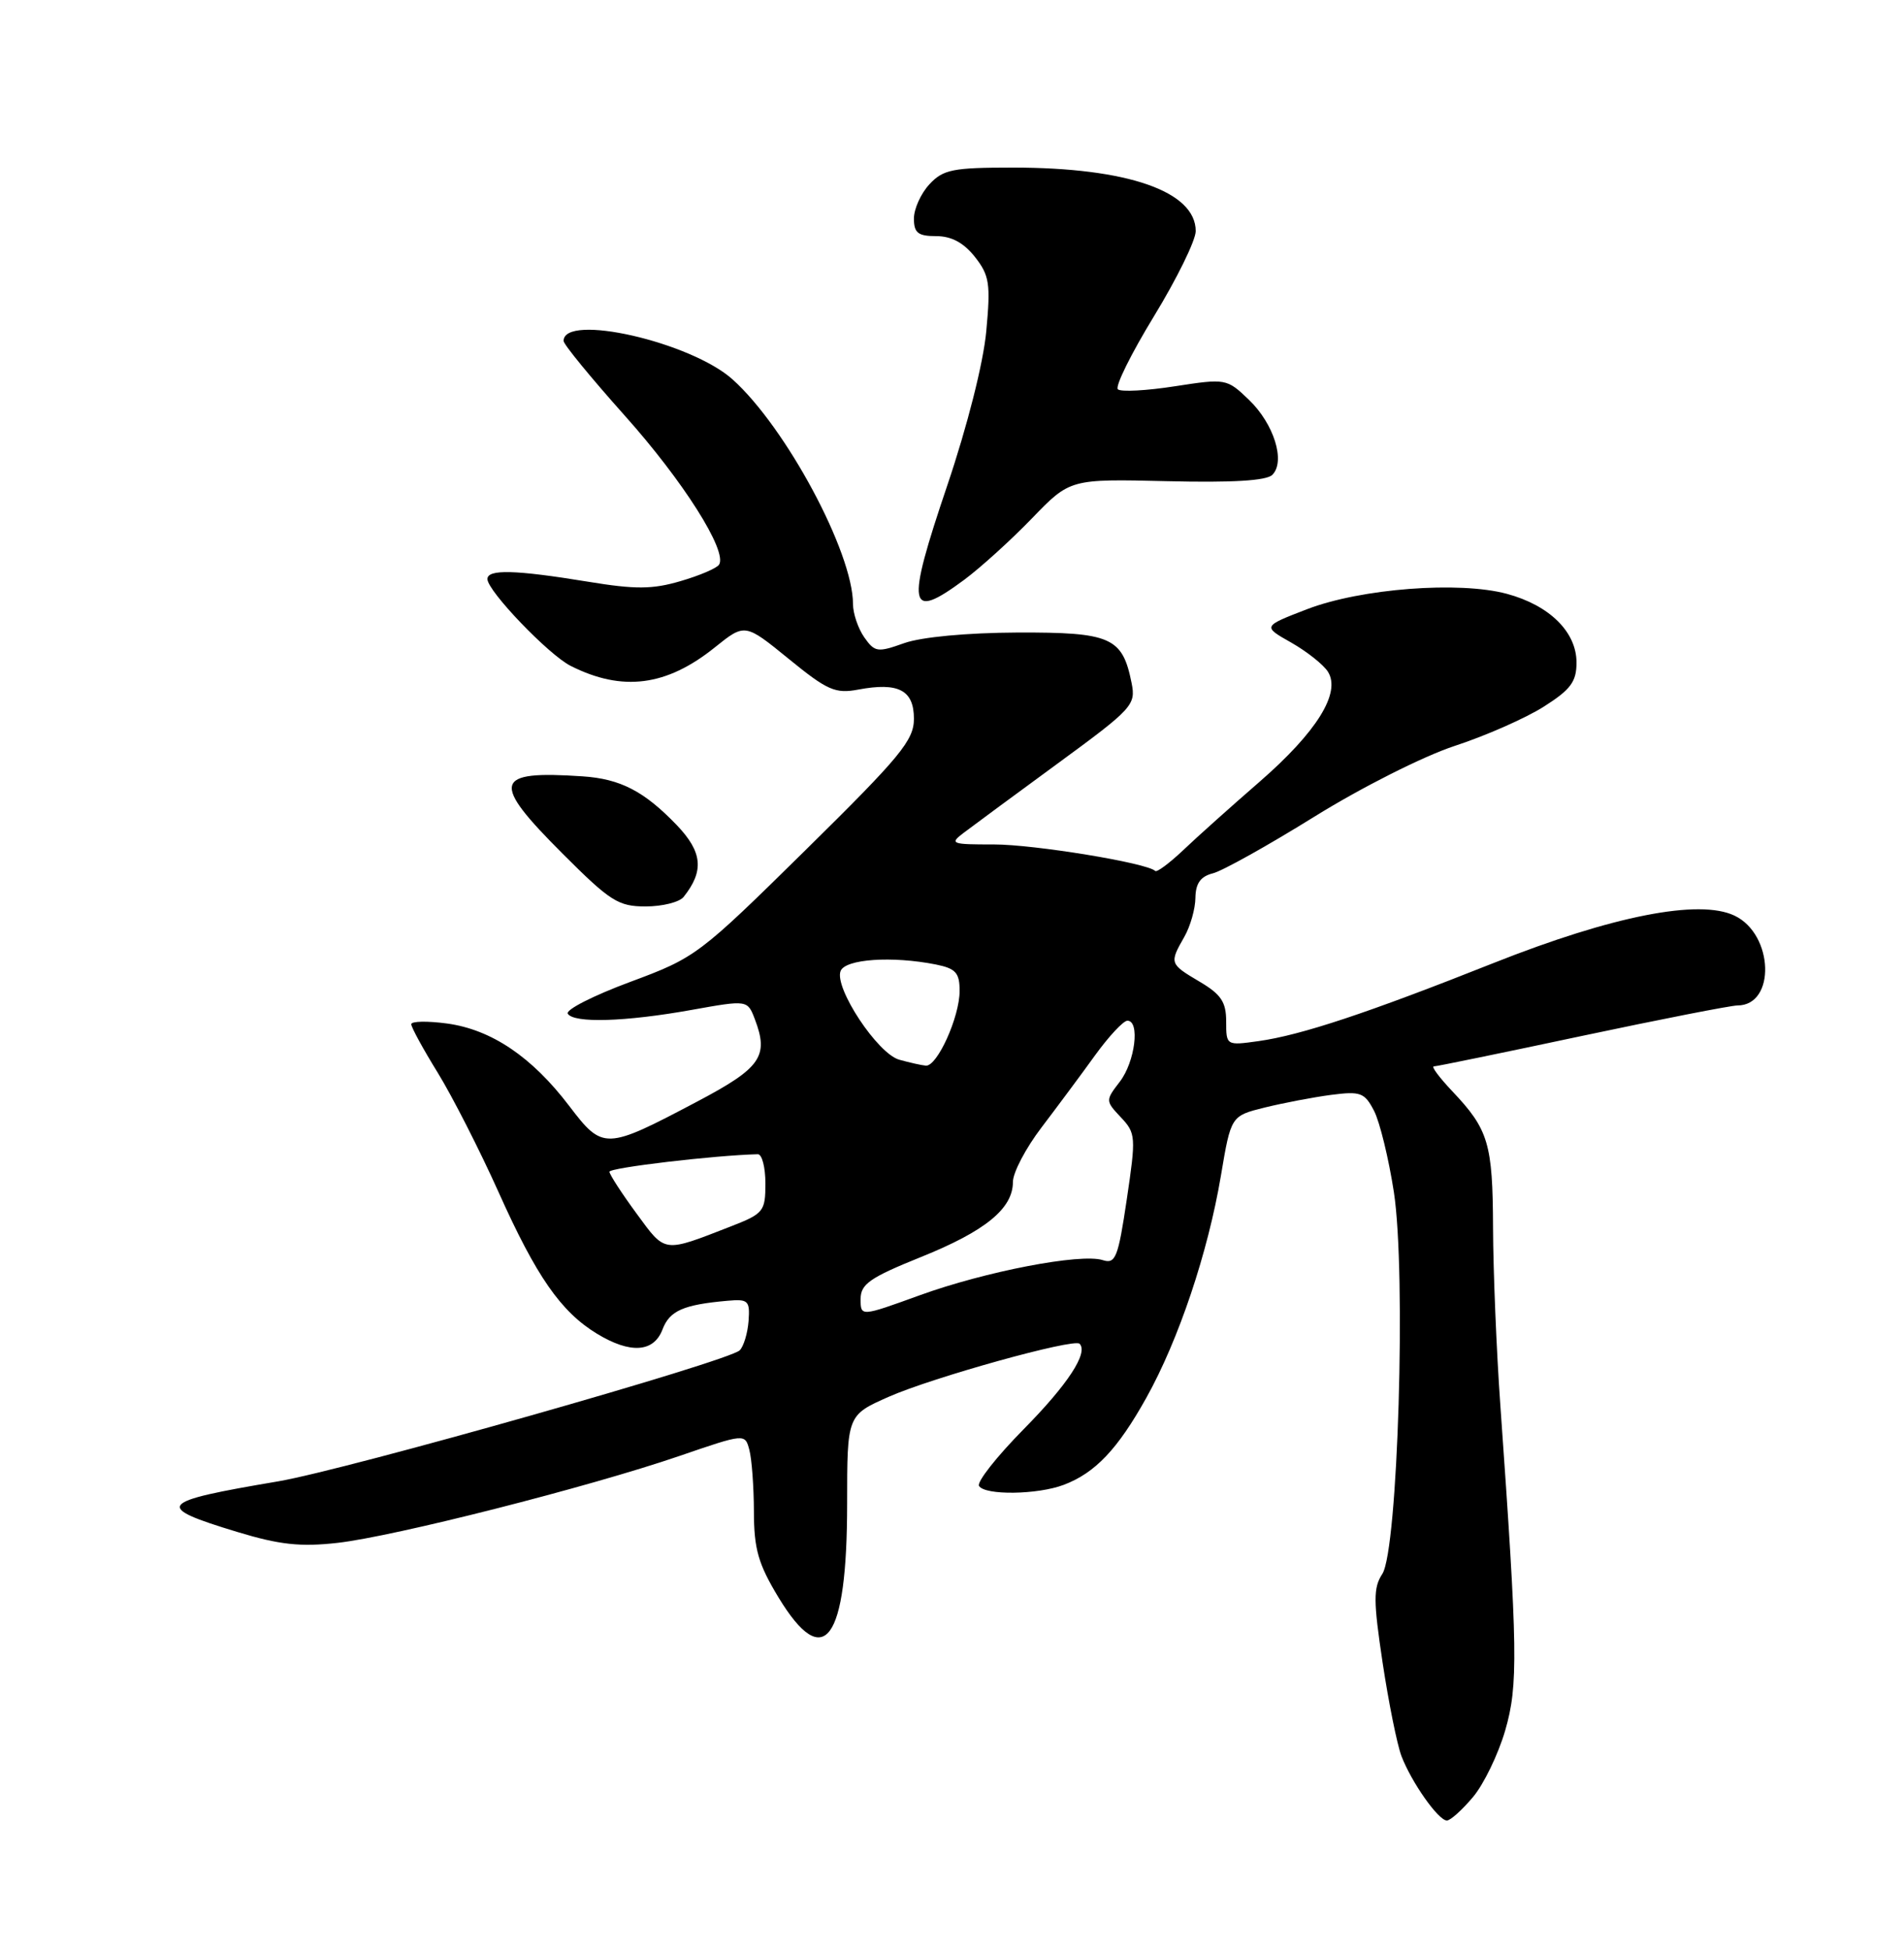 <?xml version="1.0" encoding="UTF-8" standalone="no"?>
<!DOCTYPE svg PUBLIC "-//W3C//DTD SVG 1.1//EN" "http://www.w3.org/Graphics/SVG/1.1/DTD/svg11.dtd" >
<svg xmlns="http://www.w3.org/2000/svg" xmlns:xlink="http://www.w3.org/1999/xlink" version="1.1" viewBox="0 0 250 256">
 <g >
 <path fill="currentColor"
d=" M 193.40 235.93 C 194.82 234.25 196.72 230.32 197.63 227.20 C 199.36 221.26 199.29 216.74 197.00 184.50 C 196.49 177.35 196.06 166.86 196.04 161.18 C 196.00 150.12 195.45 148.28 190.68 143.25 C 188.99 141.46 187.90 140.00 188.26 140.00 C 188.62 140.00 197.37 138.20 207.71 136.00 C 218.04 133.81 227.23 132.01 228.13 132.00 C 233.19 131.99 232.90 122.66 227.75 120.21 C 223.12 117.99 211.73 120.23 196.13 126.42 C 179.54 133.01 170.86 135.89 165.25 136.68 C 161.02 137.27 161.00 137.26 161.00 134.10 C 161.00 131.54 160.33 130.54 157.50 128.87 C 153.56 126.54 153.53 126.45 155.50 123.00 C 156.29 121.62 156.95 119.31 156.96 117.86 C 156.99 115.96 157.64 115.06 159.26 114.65 C 160.51 114.34 166.50 110.99 172.59 107.21 C 178.79 103.36 186.91 99.27 191.02 97.92 C 195.07 96.60 200.32 94.28 202.69 92.78 C 206.24 90.53 207.00 89.50 207.00 86.98 C 207.00 82.97 203.46 79.47 197.86 77.96 C 191.59 76.27 178.71 77.26 171.64 79.97 C 165.77 82.23 165.77 82.23 169.54 84.36 C 171.61 85.54 173.78 87.26 174.37 88.20 C 176.09 90.96 172.89 96.10 165.40 102.62 C 161.68 105.85 157.15 109.90 155.35 111.62 C 153.54 113.33 151.89 114.56 151.68 114.34 C 150.63 113.29 135.79 110.86 130.50 110.86 C 124.92 110.87 124.64 110.77 126.50 109.36 C 127.60 108.52 133.15 104.43 138.84 100.26 C 148.73 93.02 149.16 92.55 148.58 89.66 C 147.38 83.66 145.87 83.00 133.60 83.04 C 126.95 83.07 120.99 83.63 118.73 84.43 C 115.22 85.68 114.86 85.63 113.48 83.67 C 112.67 82.51 112.00 80.54 112.00 79.30 C 112.00 72.52 103.20 56.11 96.20 49.82 C 90.71 44.89 74.00 41.08 74.00 44.76 C 74.00 45.21 77.61 49.61 82.01 54.54 C 89.69 63.12 95.53 72.34 94.42 74.12 C 94.14 74.59 91.86 75.56 89.36 76.29 C 85.65 77.38 83.42 77.39 77.16 76.36 C 67.63 74.80 64.00 74.71 64.00 76.02 C 64.00 77.58 72.06 85.99 74.95 87.43 C 81.73 90.84 87.52 90.09 93.86 84.99 C 97.81 81.82 97.81 81.82 103.55 86.49 C 108.62 90.63 109.68 91.10 112.69 90.53 C 117.97 89.54 120.00 90.60 120.00 94.36 C 120.00 97.19 118.24 99.32 105.75 111.62 C 91.75 125.41 91.35 125.71 82.74 128.91 C 77.92 130.70 74.24 132.57 74.55 133.08 C 75.33 134.35 82.10 134.15 90.83 132.58 C 98.15 131.27 98.15 131.27 99.12 133.82 C 100.97 138.69 99.92 140.20 91.50 144.64 C 79.47 150.99 79.17 151.00 74.73 145.18 C 69.83 138.74 64.53 135.17 58.71 134.37 C 56.12 134.02 54.00 134.06 54.00 134.46 C 54.00 134.87 55.57 137.74 57.49 140.85 C 59.40 143.96 62.99 151.00 65.46 156.50 C 70.42 167.57 73.64 172.20 78.36 175.08 C 82.76 177.76 85.84 177.56 86.99 174.53 C 87.92 172.08 89.72 171.28 95.50 170.77 C 98.25 170.52 98.48 170.75 98.29 173.41 C 98.17 175.01 97.65 176.75 97.13 177.27 C 95.68 178.72 45.56 192.94 36.50 194.48 C 20.62 197.16 20.13 197.77 31.13 201.11 C 36.70 202.80 39.43 203.10 44.33 202.55 C 51.80 201.70 77.24 195.24 89.16 191.16 C 97.82 188.19 97.82 188.19 98.39 190.34 C 98.71 191.53 98.98 195.18 98.99 198.45 C 99.00 203.37 99.56 205.32 102.21 209.70 C 108.22 219.61 111.23 215.50 111.23 197.41 C 111.23 185.79 111.23 185.79 116.70 183.37 C 122.48 180.82 141.00 175.67 141.75 176.41 C 142.93 177.59 140.22 181.74 134.40 187.64 C 130.87 191.22 128.23 194.57 128.55 195.08 C 129.32 196.33 136.23 196.24 139.68 194.93 C 143.80 193.37 146.75 190.26 150.52 183.50 C 154.76 175.90 158.61 164.43 160.31 154.34 C 161.63 146.50 161.63 146.50 166.06 145.40 C 168.50 144.80 172.42 144.05 174.77 143.74 C 178.65 143.24 179.17 143.43 180.42 145.84 C 181.17 147.30 182.34 152.10 183.02 156.50 C 184.65 167.15 183.55 203.49 181.50 206.63 C 180.31 208.45 180.32 210.14 181.54 218.28 C 182.33 223.51 183.44 229.02 184.01 230.53 C 185.32 233.97 188.86 239.00 189.98 239.00 C 190.44 239.00 191.98 237.62 193.40 235.93 Z  M 89.76 117.75 C 92.48 114.34 92.24 111.85 88.85 108.31 C 84.58 103.87 81.46 102.25 76.48 101.92 C 64.77 101.13 64.40 102.61 73.90 112.10 C 80.12 118.32 81.18 119.00 84.77 119.00 C 86.96 119.00 89.21 118.44 89.76 117.75 Z  M 126.60 76.12 C 128.74 74.53 132.75 70.90 135.50 68.05 C 140.50 62.87 140.50 62.87 153.21 63.17 C 161.79 63.38 166.29 63.11 167.06 62.34 C 168.82 60.58 167.27 55.63 163.97 52.47 C 161.08 49.70 160.95 49.68 154.27 50.71 C 150.55 51.29 147.18 51.47 146.78 51.11 C 146.38 50.75 148.52 46.43 151.53 41.50 C 154.54 36.57 157.00 31.55 157.00 30.34 C 157.00 25.12 148.03 22.00 132.99 22.00 C 125.11 22.00 123.84 22.25 122.04 24.19 C 120.92 25.39 120.00 27.42 120.00 28.69 C 120.00 30.58 120.54 31.00 122.93 31.00 C 124.93 31.00 126.54 31.87 128.01 33.73 C 129.92 36.16 130.08 37.25 129.50 43.48 C 129.12 47.63 127.02 55.92 124.37 63.76 C 118.92 79.87 119.23 81.57 126.60 76.12 Z  M 113.00 170.54 C 113.00 168.58 114.22 167.73 120.89 165.04 C 129.39 161.62 133.00 158.67 133.00 155.16 C 133.00 153.94 134.69 150.72 136.75 148.02 C 138.81 145.31 141.98 141.05 143.78 138.55 C 145.59 136.05 147.50 134.00 148.03 134.00 C 149.71 134.00 149.04 139.39 147.04 142.00 C 145.14 144.47 145.14 144.52 147.17 146.68 C 149.14 148.77 149.17 149.24 147.95 157.45 C 146.81 165.13 146.47 165.97 144.79 165.43 C 141.90 164.51 129.38 166.92 120.75 170.05 C 113.00 172.86 113.00 172.86 113.00 170.54 Z  M 83.57 159.30 C 81.63 156.66 80.04 154.20 80.02 153.83 C 80.01 153.30 93.82 151.67 99.50 151.53 C 100.05 151.51 100.50 153.24 100.50 155.37 C 100.50 159.03 100.26 159.33 96.00 160.99 C 87.00 164.49 87.42 164.55 83.57 159.30 Z  M 118.07 139.12 C 115.23 138.33 109.52 129.69 110.37 127.48 C 110.98 125.90 117.13 125.48 122.88 126.62 C 125.50 127.15 126.00 127.71 126.00 130.09 C 126.00 133.52 123.05 140.04 121.56 139.90 C 120.98 139.85 119.40 139.49 118.07 139.12 Z "/>
</g>
</svg>